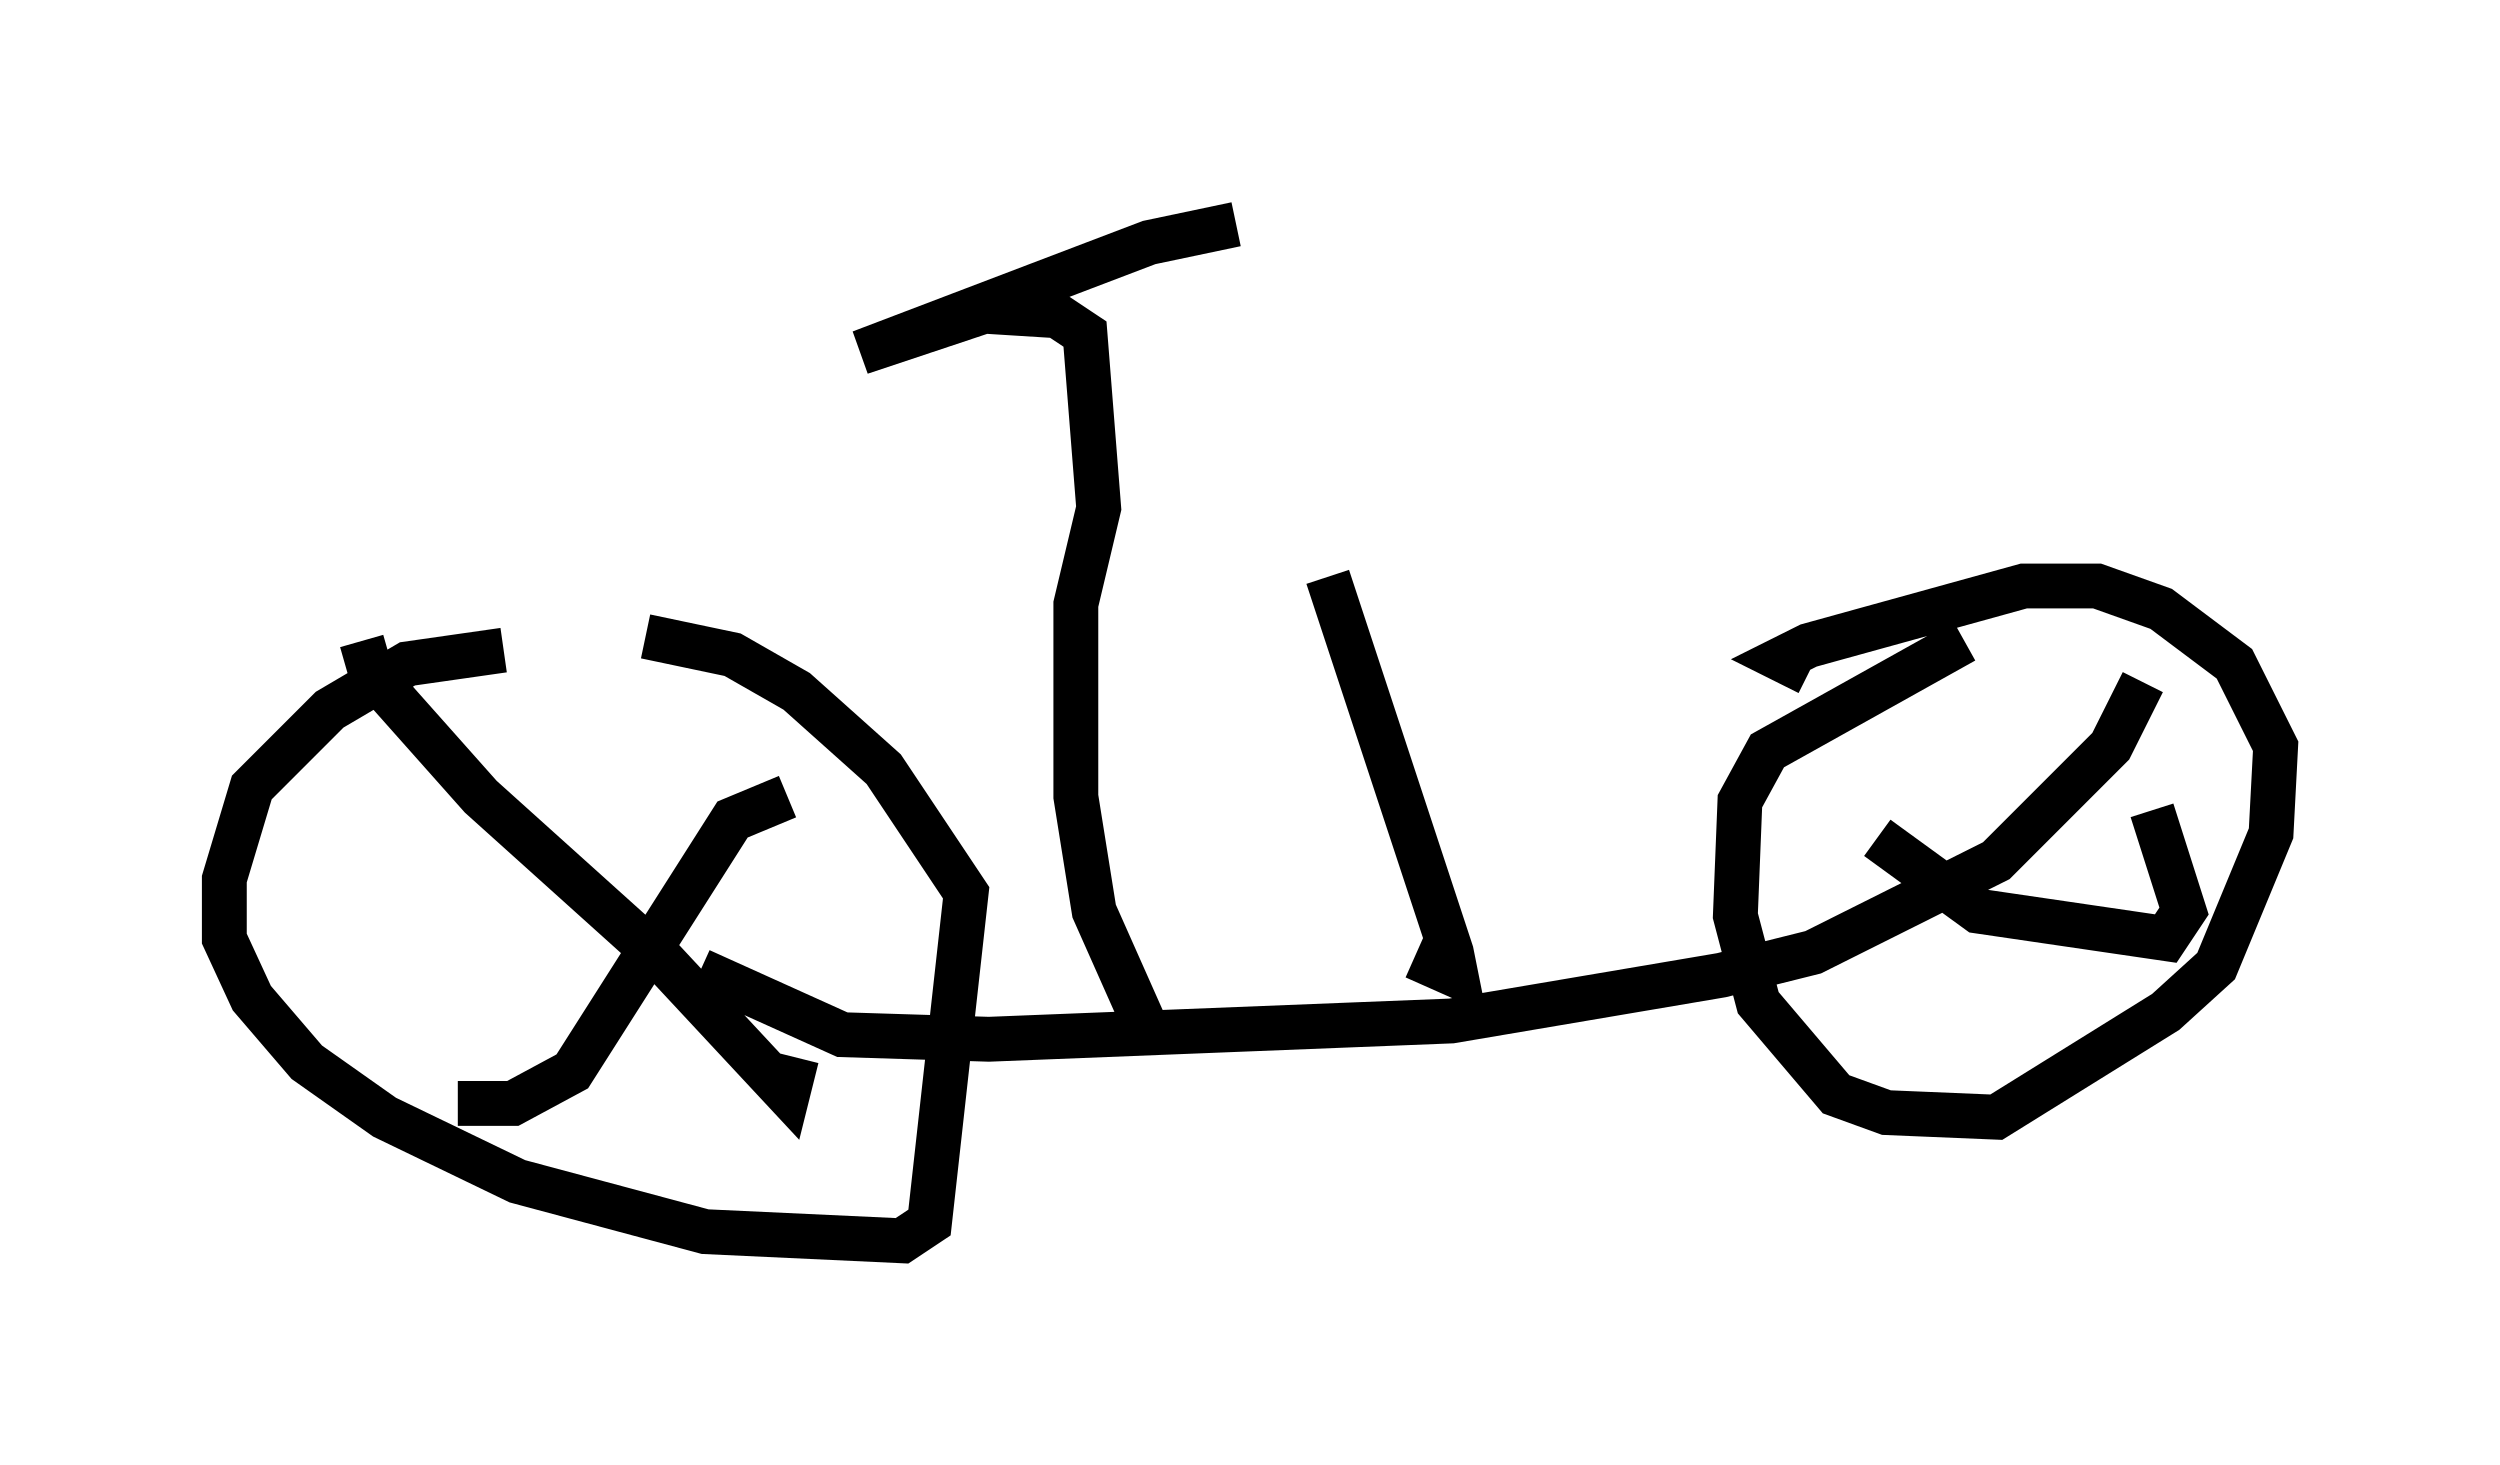<?xml version="1.0" encoding="utf-8" ?>
<svg baseProfile="full" height="32.663" version="1.1" width="55.734" xmlns="http://www.w3.org/2000/svg" xmlns:ev="http://www.w3.org/2001/xml-events" xmlns:xlink="http://www.w3.org/1999/xlink"><defs /><rect fill="white" height="32.663" width="55.734" x="0" y="0" /><path d="M11.738, 14.8 m-0.51, -0.306 l-2.144, 0.306 -1.735, 1.021 l-1.735, 1.735 -0.613, 2.042 l0.0, 1.327 0.613, 1.327 l1.225, 1.429 1.735, 1.225 l2.96, 1.429 4.185, 1.123 l4.39, 0.204 0.613, -0.408 l0.817, -7.35 -1.838, -2.756 l-1.94, -1.735 -1.429, -0.817 l-1.94, -0.408 m-6.329, 0.102 l0.204, 0.715 2.45, 2.756 l4.083, 3.675 2.756, 2.96 l0.204, -0.817 m-0.204, -5.819 l-1.225, 0.51 -3.573, 5.615 l-1.327, 0.715 -1.225, 0.0 m33.586, -10.311 l-4.39, 2.45 -0.613, 1.123 l-0.102, 2.552 0.51, 1.94 l1.735, 2.042 1.123, 0.408 l2.45, 0.102 3.777, -2.348 l1.123, -1.021 1.225, -2.96 l0.102, -1.94 -0.919, -1.838 l-1.633, -1.225 -1.429, -0.51 l-1.633, 0.0 -4.798, 1.327 l-0.613, 0.306 0.613, 0.306 m1.531, 3.675 l2.246, 1.633 4.185, 0.613 l0.408, -0.613 -0.715, -2.246 m-0.204, -2.858 l-0.715, 1.429 -2.552, 2.552 l-4.083, 2.042 -2.042, 0.51 l-6.023, 1.021 -10.311, 0.408 l-3.267, -0.102 -3.165, -1.429 m10.004, 1.429 l-1.225, -2.756 -0.408, -2.552 l0.0, -4.288 0.51, -2.144 l-0.306, -3.879 -0.613, -0.408 l-1.633, -0.102 -2.756, 0.919 l6.431, -2.45 1.94, -0.408 m2.042, 7.861 l2.756, 8.371 0.102, 0.51 l-0.919, -0.408 " fill="none" stroke="black" stroke-width="1" /></svg>